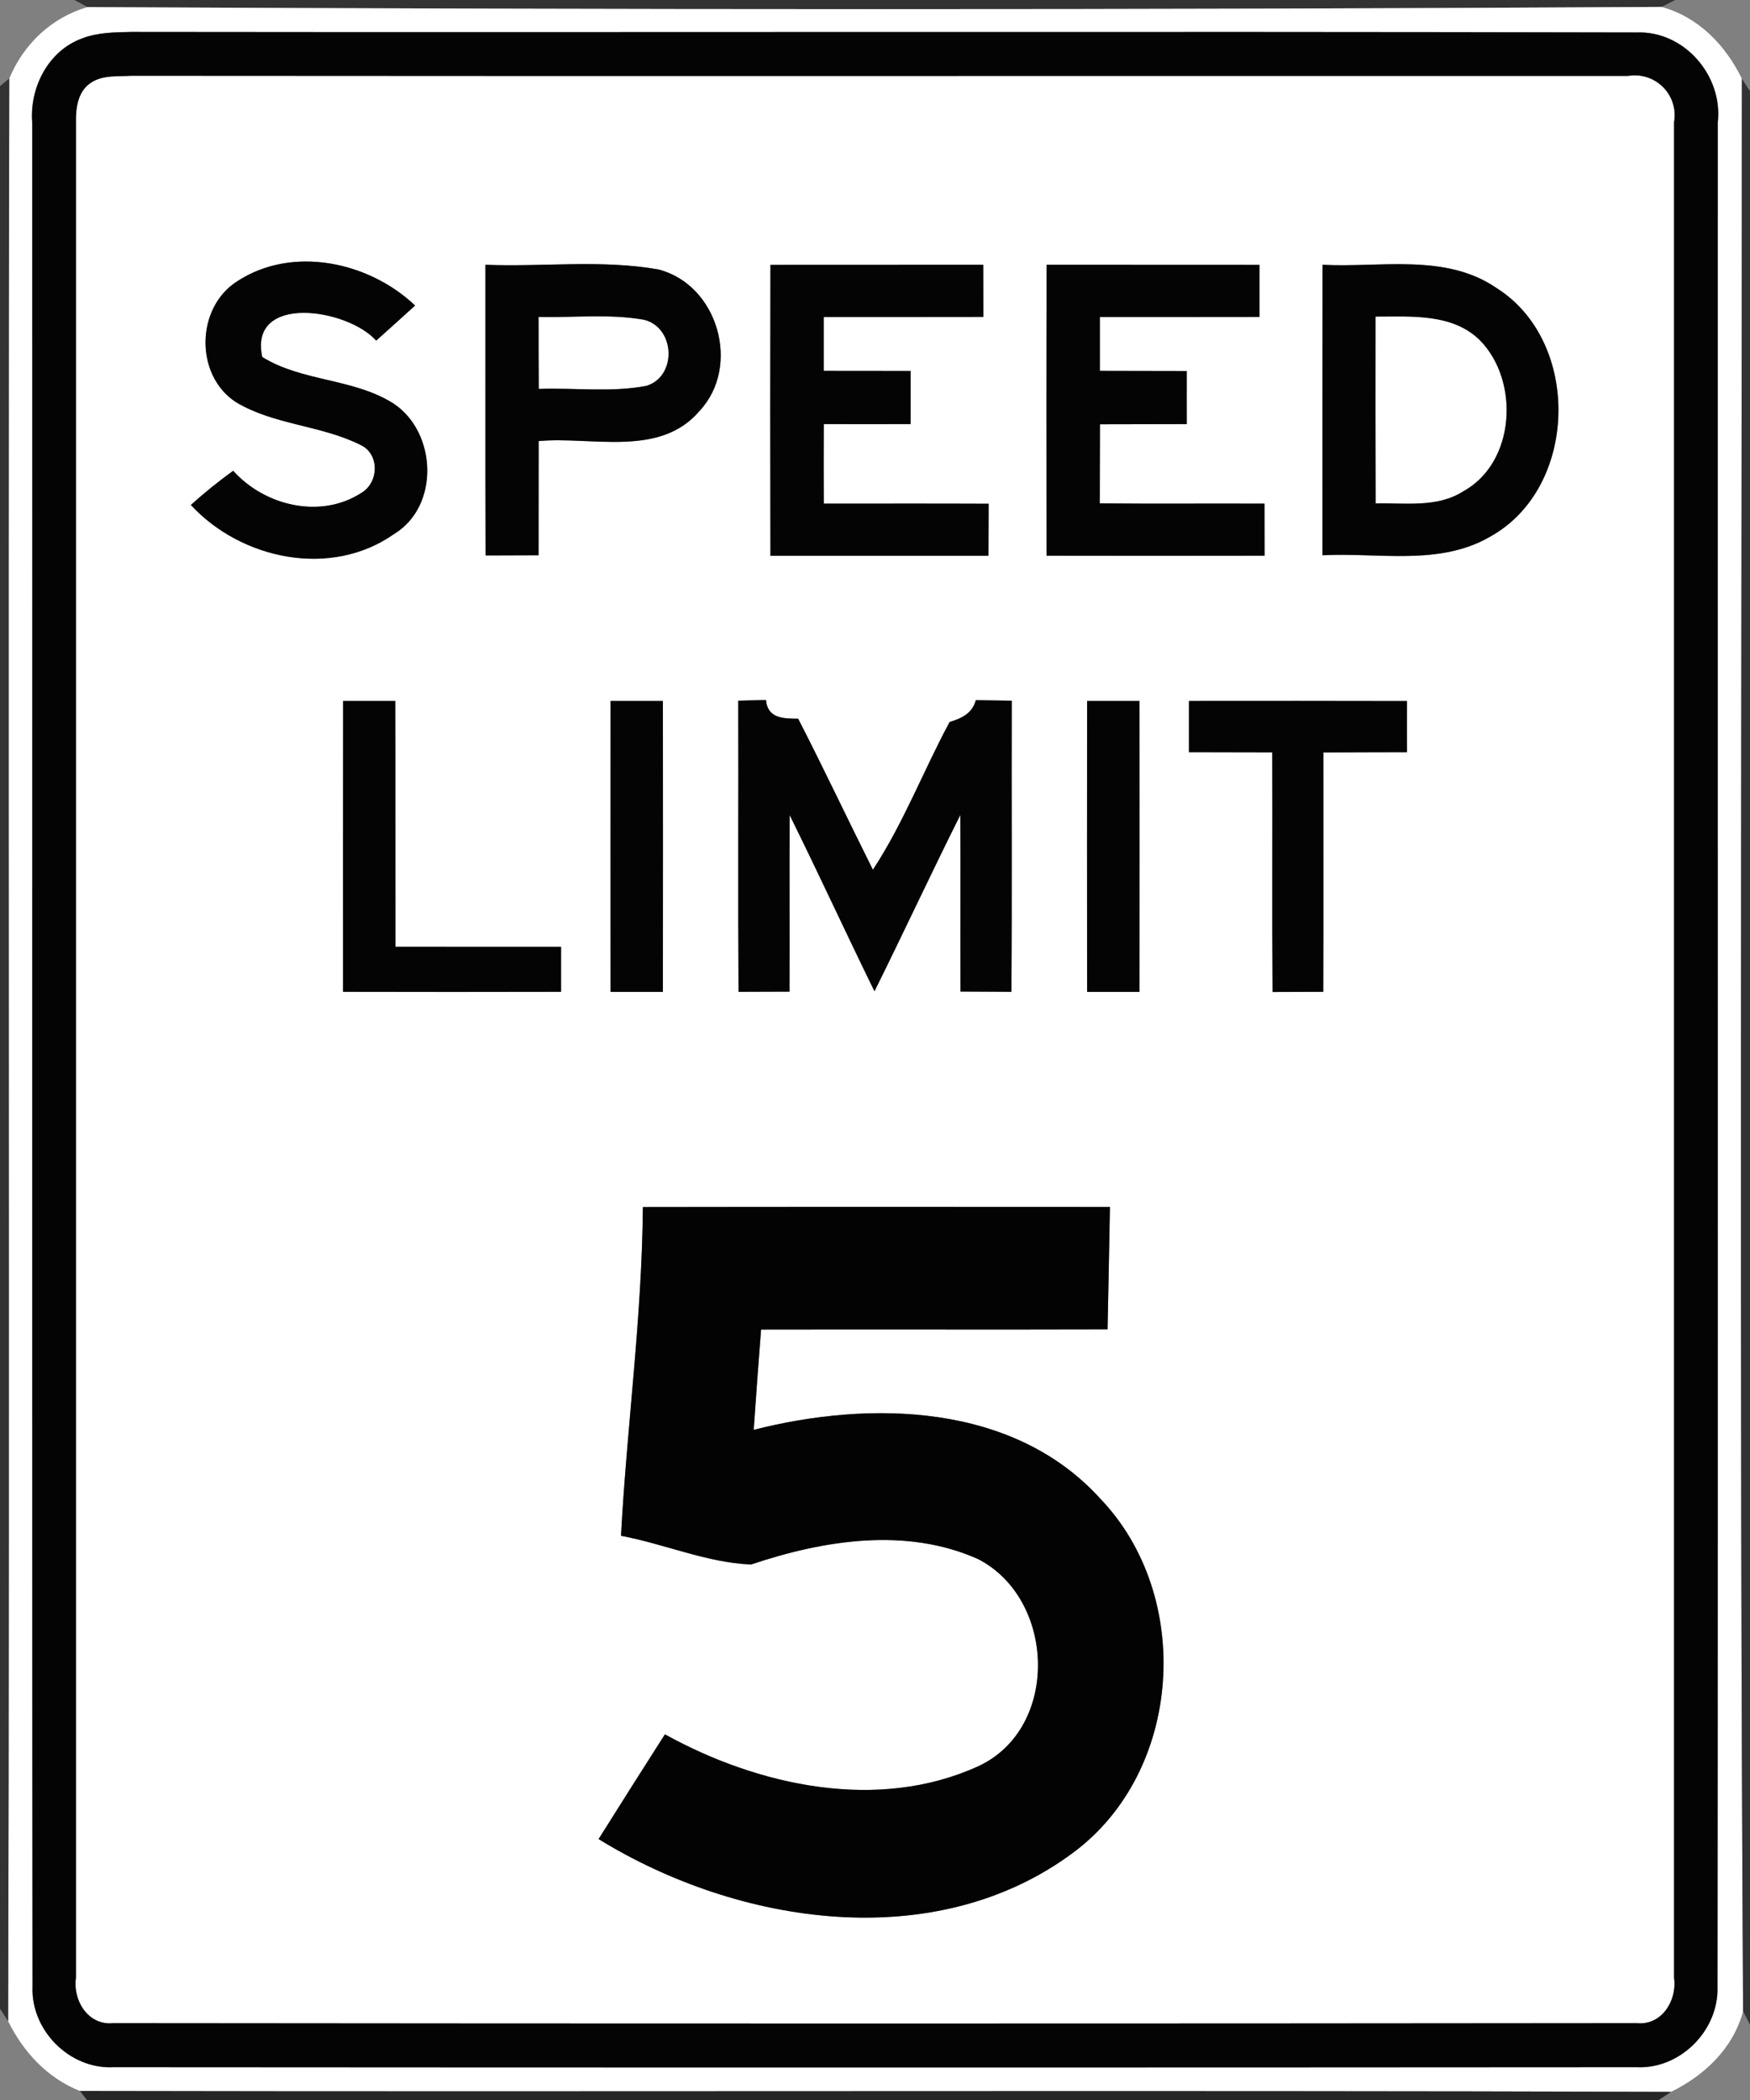 <!-- Generated by IcoMoon.io -->
<svg version="1.1" xmlns="http://www.w3.org/2000/svg" width="20" height="24" viewBox="0 0 20 24">
<rect x="0" y="0" width="20" height="24" fill="#808080" stroke="none"/>
<title>regulatory--maximum-speed-limit-5--g3</title>
<path fill="#2b2b2b" opacity="0.91" d="M0.851 0h18.294l-0.155 0.079c-5.996 0.035-11.995 0.032-17.991 0.002l-0.148-0.081z"></path>
<path fill="#fff" d="M0.999 0.081c5.996 0.030 11.995 0.033 17.991-0.002 0.423 0.117 0.729 0.436 0.917 0.82-0.002 7.363-0.030 14.727 0.014 22.088-0.116 0.425-0.438 0.73-0.823 0.92-6.062-0.019-12.123 0.002-18.185-0.010-0.373-0.149-0.644-0.443-0.82-0.797 0.020-7.401-0.005-14.803 0.013-22.203 0.164-0.393 0.48-0.695 0.893-0.816M0.933 0.441c-0.384 0.143-0.596 0.562-0.565 0.959 0.003 7.101-0.004 14.201 0.004 21.302-0.022 0.5 0.423 0.949 0.925 0.923 5.802 0.004 11.604 0.004 17.406 0 0.502 0.025 0.944-0.424 0.925-0.923 0.009-7.1 0.001-14.202 0.004-21.303 0.060-0.534-0.384-1.050-0.93-1.028-5.733-0.013-11.468 0.001-17.201-0.006-0.191 0.004-0.388 0.005-0.568 0.076z"></path>
<path fill="#fff" d="M1.043 0.943c0.134-0.088 0.304-0.067 0.456-0.077 5.702 0.005 11.403 0 17.105 0.002 0.312-0.053 0.582 0.214 0.528 0.528 0 7.069 0 14.139 0 21.208 0.037 0.257-0.14 0.546-0.425 0.518-5.805 0.006-11.61 0.006-17.414 0-0.286 0.029-0.463-0.261-0.425-0.518 0-7.069 0-14.138 0-21.208-0.003-0.165 0.022-0.356 0.175-0.453M2.712 3.214c-0.475 0.3-0.489 1.076-0.014 1.383 0.436 0.261 0.973 0.262 1.424 0.489 0.219 0.103 0.208 0.43 0.008 0.547-0.466 0.302-1.106 0.149-1.465-0.253-0.168 0.122-0.33 0.252-0.484 0.391 0.578 0.625 1.601 0.839 2.321 0.333 0.526-0.318 0.491-1.162-0.003-1.491-0.457-0.291-1.044-0.249-1.502-0.533-0.157-0.727 0.975-0.556 1.302-0.187 0.149-0.133 0.297-0.267 0.445-0.401-0.526-0.501-1.402-0.69-2.032-0.278M5.548 3.026c0.001 1.107-0.002 2.215 0.002 3.322 0.201-0.001 0.403-0.001 0.605-0.002 0-0.435 0.001-0.87 0.001-1.305 0.61-0.056 1.385 0.191 1.84-0.346 0.476-0.511 0.209-1.439-0.469-1.615-0.65-0.116-1.32-0.028-1.979-0.054M8.805 3.027c-0.003 1.108-0.003 2.216 0 3.325 0.831 0 1.661 0 2.492 0 0.001-0.199 0.001-0.397 0.002-0.595-0.628-0.003-1.256-0.001-1.884-0.001-0.002-0.303-0.002-0.606 0-0.909 0.331 0.001 0.661 0 0.992 0 0-0.203 0-0.405 0-0.608-0.332 0-0.662 0-0.993-0.001 0-0.205 0-0.41 0-0.615 0.608-0.001 1.216 0.001 1.824-0.001-0.001-0.199-0.001-0.397-0.001-0.596-0.811 0-1.622 0-2.432 0.001M11.961 3.026c-0.003 1.108-0.002 2.216-0.001 3.325 0.831 0.002 1.661 0.001 2.492 0 0-0.198 0-0.397-0.001-0.595-0.627-0.003-1.254 0.003-1.882-0.003 0-0.302 0.001-0.603 0.002-0.904 0.33-0.001 0.661-0.002 0.992-0.002-0.001-0.203 0-0.405 0-0.607-0.331-0.001-0.662-0.001-0.993-0.002 0-0.205 0-0.41 0-0.615 0.608-0.001 1.216 0.001 1.824-0.001 0-0.199 0-0.397 0-0.595-0.811-0.001-1.622 0-2.433-0.001M15.115 3.026c-0.002 1.107-0.001 2.213-0.001 3.32 0.639-0.034 1.339 0.126 1.92-0.215 1.007-0.561 1.040-2.229 0.068-2.84-0.584-0.4-1.325-0.23-1.987-0.265M3.921 8.011c-0.002 1.108-0.001 2.216-0.001 3.324 0.831 0.002 1.662 0.002 2.492 0 0-0.171 0-0.343 0-0.514-0.631-0.001-1.262 0.001-1.893-0.001-0.002-0.937 0.001-1.873-0.002-2.809-0.199 0-0.397 0-0.596 0M6.978 8.011c-0.002 1.108-0.002 2.217 0 3.325 0.199 0 0.398 0 0.598 0 0.001-1.108 0.001-2.217 0-3.325-0.2 0-0.399 0-0.598 0M8.437 8.008c0.003 1.109-0.004 2.218 0.003 3.327 0.194-0.001 0.388-0.002 0.583-0.002 0.003-0.673-0.002-1.345 0.002-2.017 0.331 0.668 0.641 1.344 0.969 2.013 0.332-0.669 0.647-1.347 0.981-2.015 0.004 0.673-0.001 1.346 0.002 2.018 0.194 0.001 0.388 0.002 0.582 0.003 0.008-1.109 0.001-2.218 0.004-3.327-0.137-0.002-0.274-0.004-0.411-0.006-0.038 0.149-0.163 0.209-0.299 0.249-0.301 0.559-0.528 1.158-0.877 1.689-0.287-0.574-0.561-1.155-0.854-1.726-0.169-0.002-0.349-0.001-0.368-0.214-0.106 0.003-0.211 0.005-0.317 0.008M12.424 8.011c-0.001 1.108-0.001 2.217 0 3.325 0.199 0 0.399 0 0.598 0 0.002-1.108 0.002-2.217 0-3.325-0.199 0-0.399 0-0.598 0M13.588 8.011c0 0.195 0 0.39 0 0.585 0.317 0.001 0.634 0.001 0.952 0.002 0.003 0.913-0.003 1.826 0.003 2.739 0.193-0.001 0.387-0.001 0.58-0.002 0.003-0.912 0-1.824 0.001-2.736 0.319-0.002 0.637-0.002 0.956-0.003-0.001-0.195-0.001-0.39 0-0.584-0.831-0.002-1.662-0.002-2.492-0.001M7.347 13.795c-0.010 1.261-0.182 2.499-0.25 3.757 0.498 0.093 0.983 0.308 1.487 0.328 0.826-0.278 1.772-0.43 2.594-0.062 0.885 0.455 0.938 1.929 0.006 2.366-1.15 0.526-2.516 0.228-3.585-0.363-0.254 0.398-0.507 0.796-0.758 1.197 1.593 0.982 3.846 1.333 5.428 0.152 1.249-0.93 1.372-2.929 0.306-4.042-0.992-1.094-2.625-1.127-3.961-0.787 0.026-0.382 0.054-0.764 0.084-1.146 1.32-0.003 2.64 0.002 3.96-0.002 0.009-0.466 0.019-0.933 0.027-1.399-1.779-0.001-3.558-0.002-5.338 0.001z"></path>
<path fill="#fff" d="M6.155 3.622c0.401 0.010 0.807-0.038 1.203 0.032 0.359 0.085 0.384 0.647 0.029 0.756-0.405 0.077-0.821 0.020-1.23 0.035-0.002-0.275-0.002-0.549-0.002-0.823z"></path>
<path fill="#fff" d="M15.721 3.618c0.406 0.001 0.876-0.040 1.192 0.27 0.458 0.466 0.408 1.401-0.193 1.729-0.298 0.189-0.664 0.128-0.998 0.137-0.002-0.712-0.002-1.424-0.001-2.136z"></path>
<path fill="#040404" d="M0.933 0.441c0.18-0.071 0.377-0.072 0.568-0.076 5.733 0.007 11.468-0.007 17.201 0.006 0.546-0.022 0.99 0.494 0.93 1.028-0.003 7.101 0.005 14.203-0.004 21.303 0.019 0.499-0.423 0.948-0.925 0.923-5.802 0.004-11.604 0.004-17.406 0-0.502 0.026-0.947-0.423-0.925-0.923-0.008-7.101-0.001-14.201-0.004-21.302-0.031-0.397 0.181-0.816 0.565-0.959M1.043 0.943c-0.153 0.097-0.178 0.288-0.175 0.453 0 7.070 0 14.139 0 21.208-0.038 0.257 0.139 0.547 0.425 0.518 5.804 0.006 11.609 0.006 17.414 0 0.285 0.028 0.462-0.261 0.425-0.518 0-7.069 0-14.139 0-21.208 0.054-0.314-0.216-0.581-0.528-0.528-5.702-0.002-11.403 0.003-17.105-0.002-0.152 0.010-0.322-0.011-0.456 0.077z"></path>
<path fill="#040404" d="M2.712 3.214c0.63-0.412 1.506-0.223 2.032 0.278-0.148 0.134-0.296 0.268-0.445 0.401-0.327-0.369-1.459-0.54-1.302 0.187 0.458 0.284 1.045 0.242 1.502 0.533 0.494 0.329 0.529 1.173 0.003 1.491-0.72 0.506-1.743 0.292-2.321-0.333 0.154-0.139 0.316-0.269 0.484-0.391 0.359 0.402 0.999 0.555 1.465 0.253 0.2-0.117 0.211-0.444-0.008-0.547-0.451-0.227-0.988-0.228-1.424-0.489-0.475-0.307-0.461-1.083 0.014-1.383z"></path>
<path fill="#040404" d="M5.548 3.026c0.659 0.026 1.329-0.062 1.979 0.054 0.678 0.176 0.945 1.104 0.469 1.615-0.455 0.537-1.23 0.29-1.84 0.346 0 0.435-0.001 0.87-0.001 1.305-0.202 0.001-0.404 0.001-0.605 0.002-0.004-1.107-0.001-2.215-0.002-3.322M6.155 3.622c0 0.274 0 0.548 0.002 0.823 0.409-0.015 0.825 0.042 1.23-0.035 0.355-0.109 0.33-0.671-0.029-0.756-0.396-0.070-0.802-0.022-1.203-0.032z"></path>
<path fill="#040404" d="M8.805 3.027c0.81-0.001 1.621-0.001 2.432-0.001 0 0.199 0 0.397 0.001 0.596-0.608 0.002-1.216 0-1.824 0.001 0 0.205 0 0.41 0 0.615 0.331 0.001 0.661 0.001 0.993 0.001 0 0.203 0 0.405 0 0.608-0.331 0-0.661 0.001-0.992 0-0.002 0.303-0.002 0.606 0 0.909 0.628 0 1.256-0.002 1.884 0.001-0.001 0.198-0.001 0.396-0.002 0.595-0.831 0-1.661 0-2.492 0-0.003-1.109-0.003-2.217 0-3.325z"></path>
<path fill="#040404" d="M11.961 3.026c0.811 0.001 1.622 0 2.433 0.001 0 0.198 0 0.396 0 0.595-0.608 0.002-1.216 0-1.824 0.001 0 0.205 0 0.41 0 0.615 0.331 0.001 0.662 0.001 0.993 0.002 0 0.202-0.001 0.404 0 0.607-0.331 0-0.662 0.001-0.992 0.002-0.001 0.301-0.002 0.602-0.002 0.904 0.628 0.006 1.255 0 1.882 0.003 0.001 0.198 0.001 0.397 0.001 0.595-0.831 0.001-1.661 0.002-2.492 0-0.001-1.109-0.002-2.217 0.001-3.325z"></path>
<path fill="#040404" d="M15.115 3.026c0.662 0.035 1.403-0.135 1.987 0.265 0.972 0.611 0.939 2.279-0.068 2.84-0.581 0.341-1.281 0.181-1.92 0.215 0-1.107-0.001-2.213 0.001-3.32M15.721 3.618c-0.001 0.712-0.001 1.424 0.001 2.136 0.334-0.009 0.7 0.052 0.998-0.137 0.601-0.328 0.651-1.263 0.193-1.729-0.316-0.31-0.786-0.269-1.192-0.27z"></path>
<path fill="#040404" d="M3.921 8.011c0.199 0 0.397 0 0.596 0 0.003 0.936 0 1.872 0.002 2.809 0.631 0.002 1.262 0 1.893 0.001 0 0.171 0 0.343 0 0.514-0.83 0.002-1.661 0.002-2.492 0 0-1.108-0.001-2.216 0.001-3.324z"></path>
<path fill="#040404" d="M6.978 8.011c0.199 0 0.398 0 0.598 0 0.001 1.108 0.001 2.217 0 3.325-0.2 0-0.399 0-0.598 0-0.002-1.108-0.002-2.217 0-3.325z"></path>
<path fill="#040404" d="M8.437 8.008c0.106-0.003 0.211-0.005 0.317-0.008 0.019 0.213 0.199 0.212 0.368 0.214 0.293 0.571 0.567 1.152 0.854 1.726 0.349-0.531 0.576-1.13 0.877-1.689 0.136-0.040 0.261-0.1 0.299-0.249 0.137 0.002 0.274 0.004 0.411 0.006-0.003 1.109 0.004 2.218-0.004 3.327-0.194-0.001-0.388-0.002-0.582-0.003-0.003-0.672 0.002-1.345-0.002-2.018-0.334 0.668-0.649 1.346-0.981 2.015-0.328-0.669-0.638-1.345-0.969-2.013-0.004 0.672 0.001 1.344-0.002 2.017-0.195 0-0.389 0.001-0.583 0.002-0.007-1.109 0-2.218-0.003-3.327z"></path>
<path fill="#040404" d="M12.424 8.011c0.199 0 0.399 0 0.598 0 0.002 1.108 0.002 2.217 0 3.325-0.199 0-0.399 0-0.598 0-0.001-1.108-0.001-2.217 0-3.325z"></path>
<path fill="#040404" d="M13.588 8.011c0.83-0.001 1.661-0.001 2.492 0.001-0.001 0.194-0.001 0.389 0 0.584-0.319 0.001-0.637 0.001-0.956 0.003-0.001 0.912 0.002 1.824-0.001 2.736-0.193 0.001-0.387 0.001-0.58 0.002-0.006-0.913 0-1.826-0.003-2.739-0.318-0.001-0.635-0.001-0.952-0.002 0-0.195 0-0.39 0-0.585z"></path>
<path fill="#2b2b2b" opacity="0.9" d="M0 0.984l0.106-0.087c-0.018 7.4 0.007 14.802-0.013 22.203l-0.093-0.143v-21.973z"></path>
<path fill="#2b2b2b" opacity="0.9" d="M19.907 0.899l0.093 0.143v22.097l-0.079-0.152c-0.044-7.361-0.016-14.725-0.014-22.088z"></path>
<path fill="#030303" d="M7.347 13.795c1.78-0.003 3.559-0.002 5.338-0.001-0.008 0.466-0.018 0.933-0.027 1.399-1.32 0.004-2.64-0.001-3.96 0.002-0.030 0.382-0.058 0.764-0.084 1.146 1.336-0.34 2.969-0.307 3.961 0.787 1.066 1.113 0.943 3.112-0.306 4.042-1.582 1.181-3.835 0.83-5.428-0.152 0.251-0.401 0.504-0.799 0.758-1.197 1.069 0.591 2.435 0.889 3.585 0.363 0.932-0.437 0.879-1.911-0.006-2.366-0.822-0.368-1.768-0.216-2.594 0.062-0.504-0.020-0.989-0.235-1.487-0.328 0.068-1.258 0.24-2.496 0.25-3.757z"></path>
<path fill="#1f1f1f" opacity="0.92" d="M0.913 23.897c6.062 0.012 12.123-0.009 18.185 0.010l-0.142 0.093h-17.962l-0.081-0.103z"></path>
</svg>

